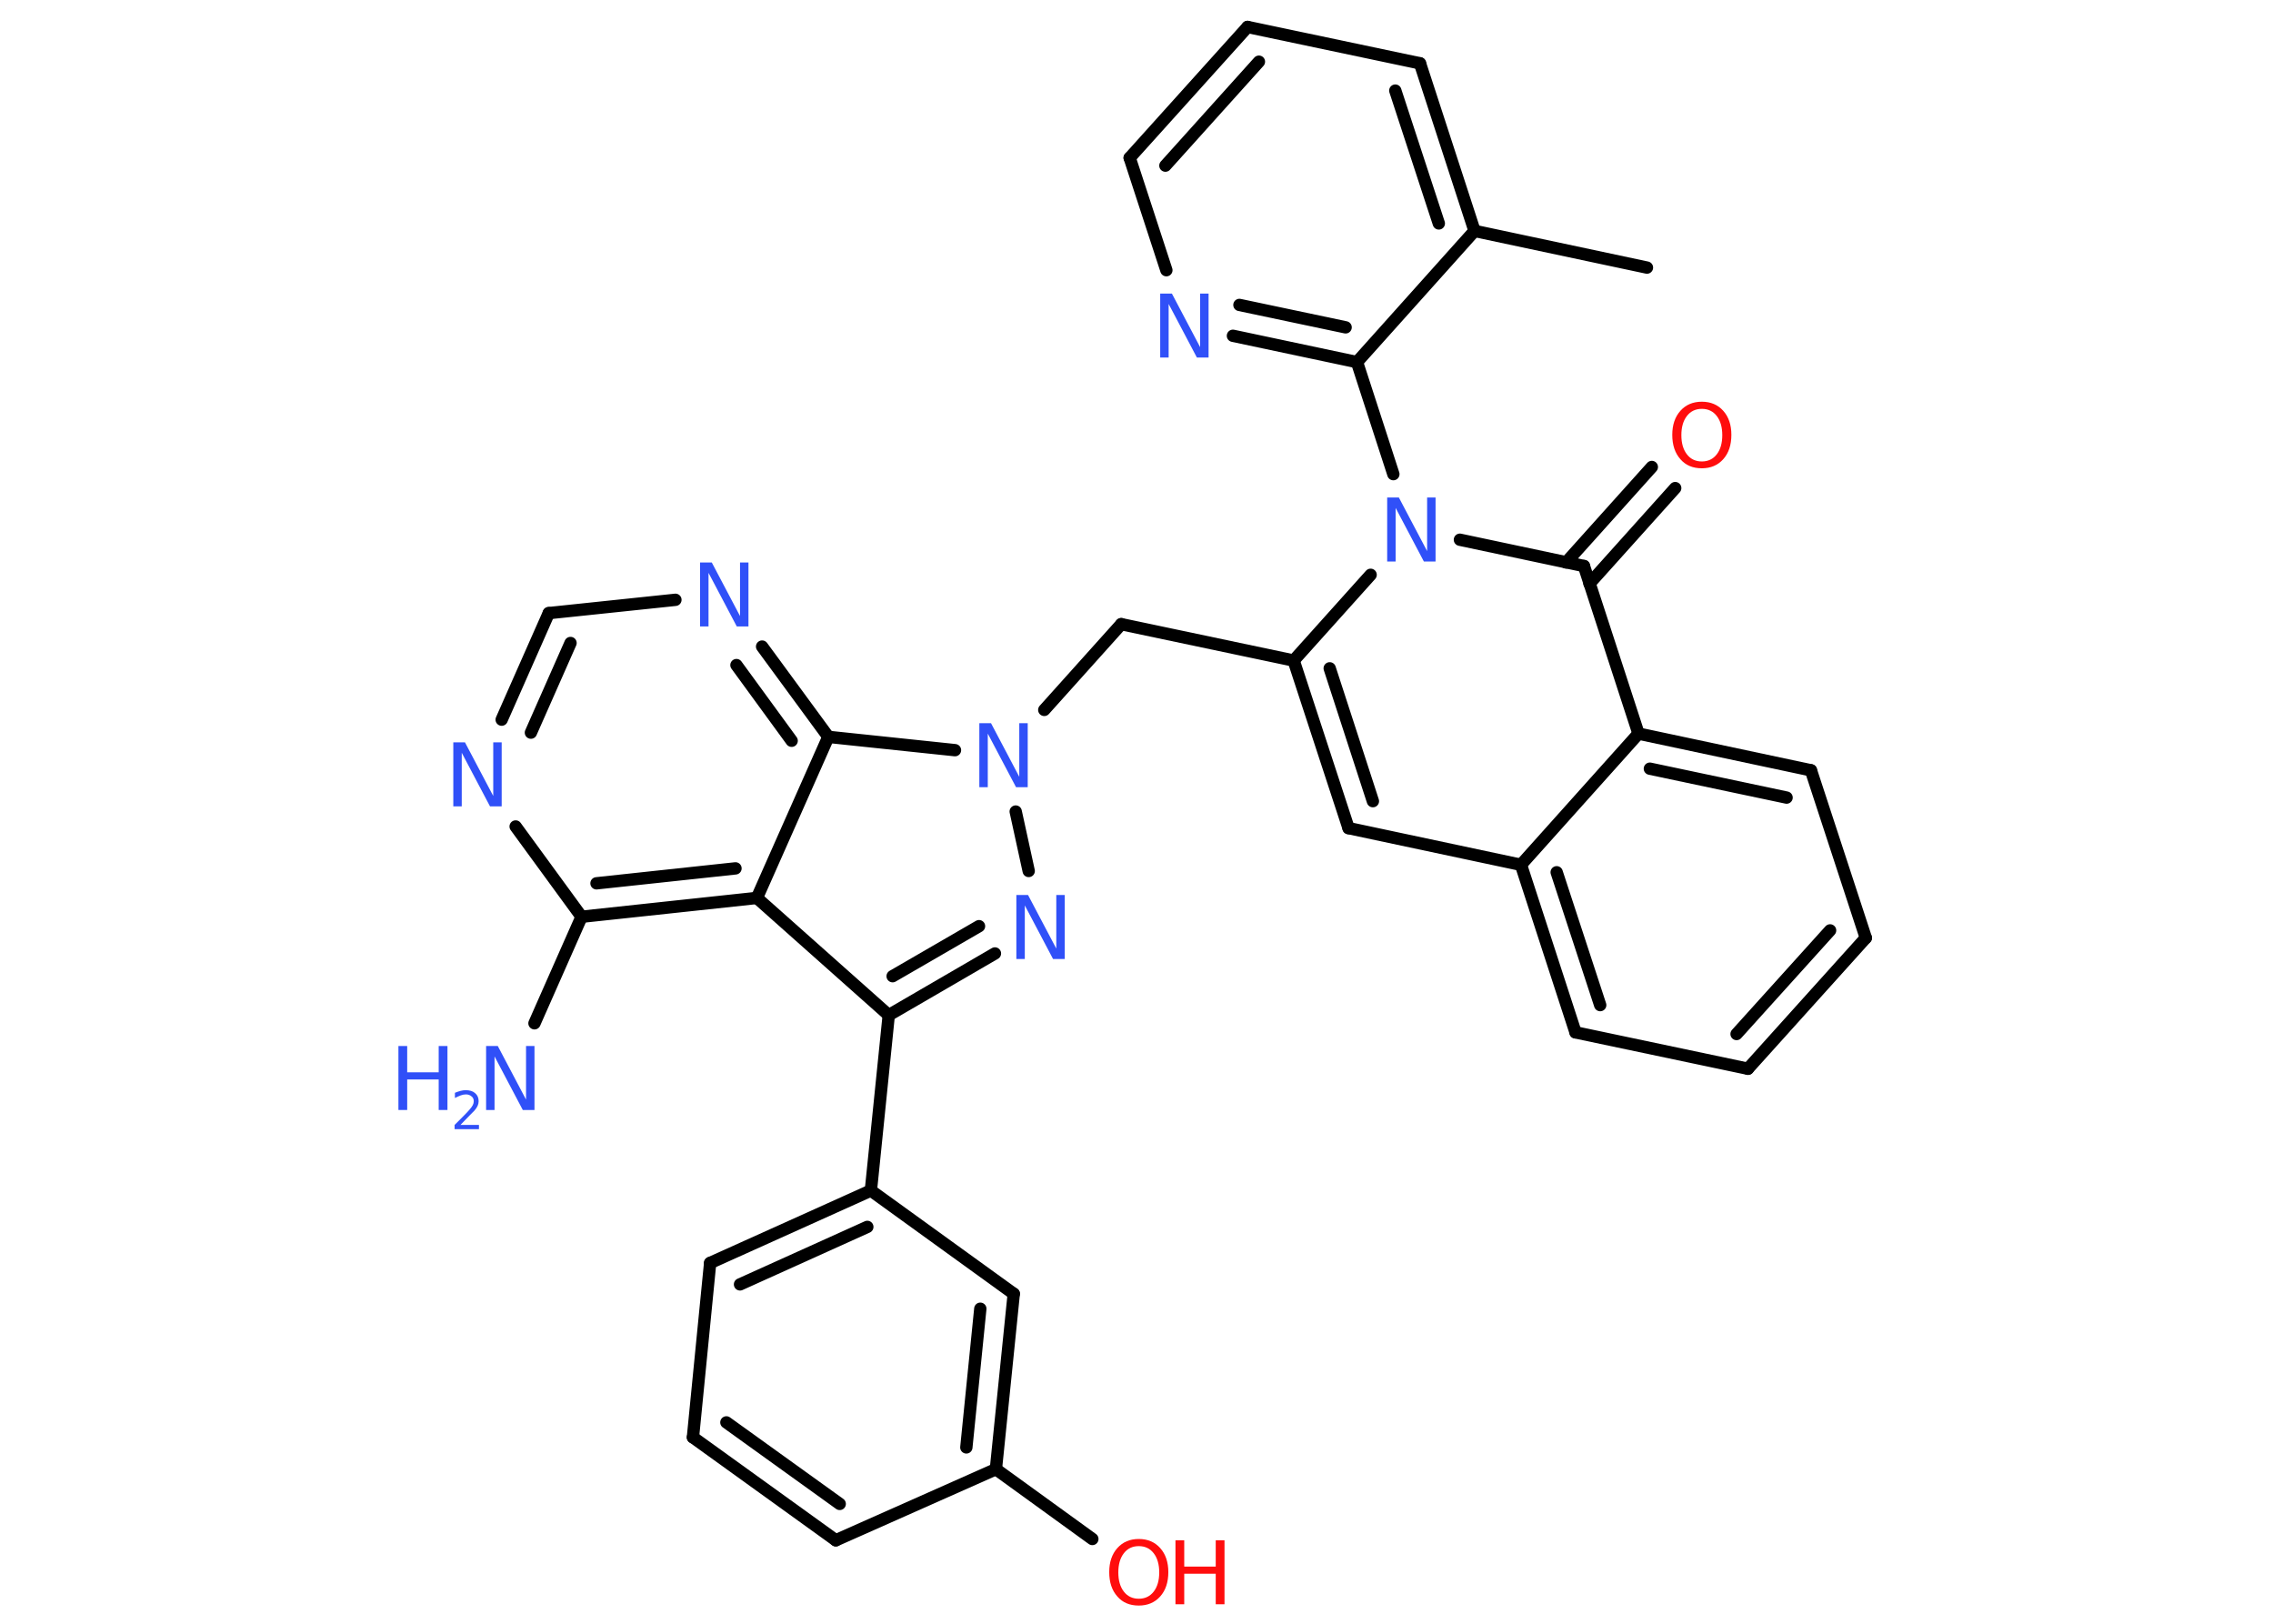 <?xml version='1.0' encoding='UTF-8'?>
<!DOCTYPE svg PUBLIC "-//W3C//DTD SVG 1.1//EN" "http://www.w3.org/Graphics/SVG/1.1/DTD/svg11.dtd">
<svg version='1.2' xmlns='http://www.w3.org/2000/svg' xmlns:xlink='http://www.w3.org/1999/xlink' width='70.0mm' height='50.0mm' viewBox='0 0 70.0 50.0'>
  <desc>Generated by the Chemistry Development Kit (http://github.com/cdk)</desc>
  <g stroke-linecap='round' stroke-linejoin='round' stroke='#000000' stroke-width='.38' fill='#3050F8'>
    <rect x='.0' y='.0' width='70.0' height='50.0' fill='#FFFFFF' stroke='none'/>
    <g id='mol1' class='mol'>
      <line id='mol1bnd1' class='bond' x1='50.72' y1='8.24' x2='45.41' y2='7.11'/>
      <g id='mol1bnd2' class='bond'>
        <line x1='45.41' y1='7.11' x2='43.73' y2='1.95'/>
        <line x1='44.31' y1='6.88' x2='42.97' y2='2.79'/>
      </g>
      <line id='mol1bnd3' class='bond' x1='43.73' y1='1.95' x2='38.42' y2='.83'/>
      <g id='mol1bnd4' class='bond'>
        <line x1='38.42' y1='.83' x2='34.79' y2='4.86'/>
        <line x1='38.77' y1='1.9' x2='35.89' y2='5.1'/>
      </g>
      <line id='mol1bnd5' class='bond' x1='34.79' y1='4.86' x2='35.92' y2='8.32'/>
      <g id='mol1bnd6' class='bond'>
        <line x1='37.97' y1='10.34' x2='41.79' y2='11.15'/>
        <line x1='38.17' y1='9.39' x2='41.44' y2='10.08'/>
      </g>
      <line id='mol1bnd7' class='bond' x1='45.41' y1='7.11' x2='41.79' y2='11.15'/>
      <line id='mol1bnd8' class='bond' x1='41.79' y1='11.15' x2='42.91' y2='14.6'/>
      <line id='mol1bnd9' class='bond' x1='42.21' y1='17.7' x2='39.84' y2='20.34'/>
      <line id='mol1bnd10' class='bond' x1='39.84' y1='20.34' x2='34.53' y2='19.22'/>
      <line id='mol1bnd11' class='bond' x1='34.53' y1='19.22' x2='32.16' y2='21.86'/>
      <line id='mol1bnd12' class='bond' x1='31.28' y1='24.99' x2='31.68' y2='26.82'/>
      <g id='mol1bnd13' class='bond'>
        <line x1='27.37' y1='31.26' x2='30.64' y2='29.36'/>
        <line x1='27.49' y1='30.06' x2='30.15' y2='28.52'/>
      </g>
      <line id='mol1bnd14' class='bond' x1='27.37' y1='31.26' x2='26.82' y2='36.66'/>
      <g id='mol1bnd15' class='bond'>
        <line x1='26.82' y1='36.66' x2='21.87' y2='38.89'/>
        <line x1='26.71' y1='37.78' x2='22.79' y2='39.55'/>
      </g>
      <line id='mol1bnd16' class='bond' x1='21.87' y1='38.89' x2='21.34' y2='44.26'/>
      <g id='mol1bnd17' class='bond'>
        <line x1='21.34' y1='44.26' x2='25.74' y2='47.43'/>
        <line x1='22.37' y1='43.8' x2='25.86' y2='46.31'/>
      </g>
      <line id='mol1bnd18' class='bond' x1='25.74' y1='47.43' x2='30.67' y2='45.24'/>
      <line id='mol1bnd19' class='bond' x1='30.67' y1='45.24' x2='33.64' y2='47.39'/>
      <g id='mol1bnd20' class='bond'>
        <line x1='30.67' y1='45.24' x2='31.22' y2='39.84'/>
        <line x1='29.76' y1='44.57' x2='30.19' y2='40.3'/>
      </g>
      <line id='mol1bnd21' class='bond' x1='26.82' y1='36.66' x2='31.22' y2='39.84'/>
      <line id='mol1bnd22' class='bond' x1='27.37' y1='31.26' x2='23.31' y2='27.65'/>
      <g id='mol1bnd23' class='bond'>
        <line x1='17.91' y1='28.23' x2='23.31' y2='27.65'/>
        <line x1='18.37' y1='27.2' x2='22.65' y2='26.74'/>
      </g>
      <line id='mol1bnd24' class='bond' x1='17.91' y1='28.23' x2='16.46' y2='31.51'/>
      <line id='mol1bnd25' class='bond' x1='17.91' y1='28.23' x2='15.88' y2='25.45'/>
      <g id='mol1bnd26' class='bond'>
        <line x1='16.9' y1='18.88' x2='15.45' y2='22.16'/>
        <line x1='17.57' y1='19.8' x2='16.35' y2='22.56'/>
      </g>
      <line id='mol1bnd27' class='bond' x1='16.9' y1='18.88' x2='20.8' y2='18.47'/>
      <g id='mol1bnd28' class='bond'>
        <line x1='25.51' y1='22.69' x2='23.47' y2='19.91'/>
        <line x1='24.38' y1='22.81' x2='22.68' y2='20.48'/>
      </g>
      <line id='mol1bnd29' class='bond' x1='23.31' y1='27.65' x2='25.51' y2='22.69'/>
      <line id='mol1bnd30' class='bond' x1='29.41' y1='23.1' x2='25.51' y2='22.69'/>
      <g id='mol1bnd31' class='bond'>
        <line x1='39.84' y1='20.34' x2='41.53' y2='25.5'/>
        <line x1='40.95' y1='20.58' x2='42.28' y2='24.67'/>
      </g>
      <line id='mol1bnd32' class='bond' x1='41.53' y1='25.5' x2='46.84' y2='26.63'/>
      <g id='mol1bnd33' class='bond'>
        <line x1='46.84' y1='26.63' x2='48.52' y2='31.79'/>
        <line x1='47.94' y1='26.86' x2='49.28' y2='30.95'/>
      </g>
      <line id='mol1bnd34' class='bond' x1='48.52' y1='31.79' x2='53.83' y2='32.91'/>
      <g id='mol1bnd35' class='bond'>
        <line x1='53.83' y1='32.91' x2='57.46' y2='28.88'/>
        <line x1='53.48' y1='31.84' x2='56.36' y2='28.65'/>
      </g>
      <line id='mol1bnd36' class='bond' x1='57.46' y1='28.88' x2='55.77' y2='23.72'/>
      <g id='mol1bnd37' class='bond'>
        <line x1='55.77' y1='23.72' x2='50.46' y2='22.59'/>
        <line x1='55.02' y1='24.56' x2='50.81' y2='23.67'/>
      </g>
      <line id='mol1bnd38' class='bond' x1='46.84' y1='26.63' x2='50.46' y2='22.59'/>
      <line id='mol1bnd39' class='bond' x1='50.46' y1='22.59' x2='48.78' y2='17.43'/>
      <line id='mol1bnd40' class='bond' x1='44.96' y1='16.62' x2='48.78' y2='17.43'/>
      <g id='mol1bnd41' class='bond'>
        <line x1='48.23' y1='17.32' x2='50.87' y2='14.38'/>
        <line x1='48.95' y1='17.97' x2='51.59' y2='15.03'/>
      </g>
      <path id='mol1atm6' class='atom' d='M35.73 9.04h.36l.87 1.65v-1.65h.26v1.97h-.36l-.87 -1.65v1.65h-.26v-1.97z' stroke='none'/>
      <path id='mol1atm8' class='atom' d='M42.72 15.32h.36l.87 1.65v-1.65h.26v1.97h-.36l-.87 -1.65v1.65h-.26v-1.97z' stroke='none'/>
      <path id='mol1atm11' class='atom' d='M30.16 22.27h.36l.87 1.65v-1.65h.26v1.97h-.36l-.87 -1.65v1.65h-.26v-1.97z' stroke='none'/>
      <path id='mol1atm12' class='atom' d='M31.3 27.56h.36l.87 1.65v-1.65h.26v1.97h-.36l-.87 -1.65v1.65h-.26v-1.97z' stroke='none'/>
      <g id='mol1atm19' class='atom'>
        <path d='M35.07 47.61q-.29 .0 -.46 .22q-.17 .22 -.17 .59q.0 .37 .17 .59q.17 .22 .46 .22q.29 .0 .46 -.22q.17 -.22 .17 -.59q.0 -.37 -.17 -.59q-.17 -.22 -.46 -.22zM35.07 47.39q.41 .0 .66 .28q.25 .28 .25 .74q.0 .47 -.25 .75q-.25 .28 -.66 .28q-.42 .0 -.66 -.28q-.25 -.28 -.25 -.75q.0 -.46 .25 -.74q.25 -.28 .66 -.28z' stroke='none' fill='#FF0D0D'/>
        <path d='M36.2 47.43h.27v.81h.97v-.81h.27v1.97h-.27v-.94h-.97v.94h-.27v-1.97z' stroke='none' fill='#FF0D0D'/>
      </g>
      <g id='mol1atm23' class='atom'>
        <path d='M14.97 32.21h.36l.87 1.65v-1.65h.26v1.97h-.36l-.87 -1.65v1.65h-.26v-1.97z' stroke='none'/>
        <path d='M12.27 32.21h.27v.81h.97v-.81h.27v1.97h-.27v-.94h-.97v.94h-.27v-1.97z' stroke='none'/>
        <path d='M14.19 34.64h.56v.13h-.75v-.13q.09 -.09 .25 -.25q.16 -.16 .2 -.21q.08 -.09 .11 -.15q.03 -.06 .03 -.12q.0 -.1 -.07 -.15q-.07 -.06 -.17 -.06q-.08 .0 -.16 .03q-.08 .03 -.18 .08v-.16q.1 -.04 .18 -.06q.08 -.02 .15 -.02q.19 .0 .29 .09q.11 .09 .11 .25q.0 .07 -.03 .14q-.03 .07 -.1 .15q-.02 .02 -.13 .13q-.11 .11 -.3 .31z' stroke='none'/>
      </g>
      <path id='mol1atm24' class='atom' d='M13.96 22.86h.36l.87 1.65v-1.65h.26v1.97h-.36l-.87 -1.65v1.65h-.26v-1.97z' stroke='none'/>
      <path id='mol1atm26' class='atom' d='M21.56 17.32h.36l.87 1.65v-1.65h.26v1.97h-.36l-.87 -1.65v1.65h-.26v-1.97z' stroke='none'/>
      <path id='mol1atm36' class='atom' d='M52.41 12.59q-.29 .0 -.46 .22q-.17 .22 -.17 .59q.0 .37 .17 .59q.17 .22 .46 .22q.29 .0 .46 -.22q.17 -.22 .17 -.59q.0 -.37 -.17 -.59q-.17 -.22 -.46 -.22zM52.41 12.37q.41 .0 .66 .28q.25 .28 .25 .74q.0 .47 -.25 .75q-.25 .28 -.66 .28q-.42 .0 -.66 -.28q-.25 -.28 -.25 -.75q.0 -.46 .25 -.74q.25 -.28 .66 -.28z' stroke='none' fill='#FF0D0D'/>
    </g>
  </g>
</svg>
